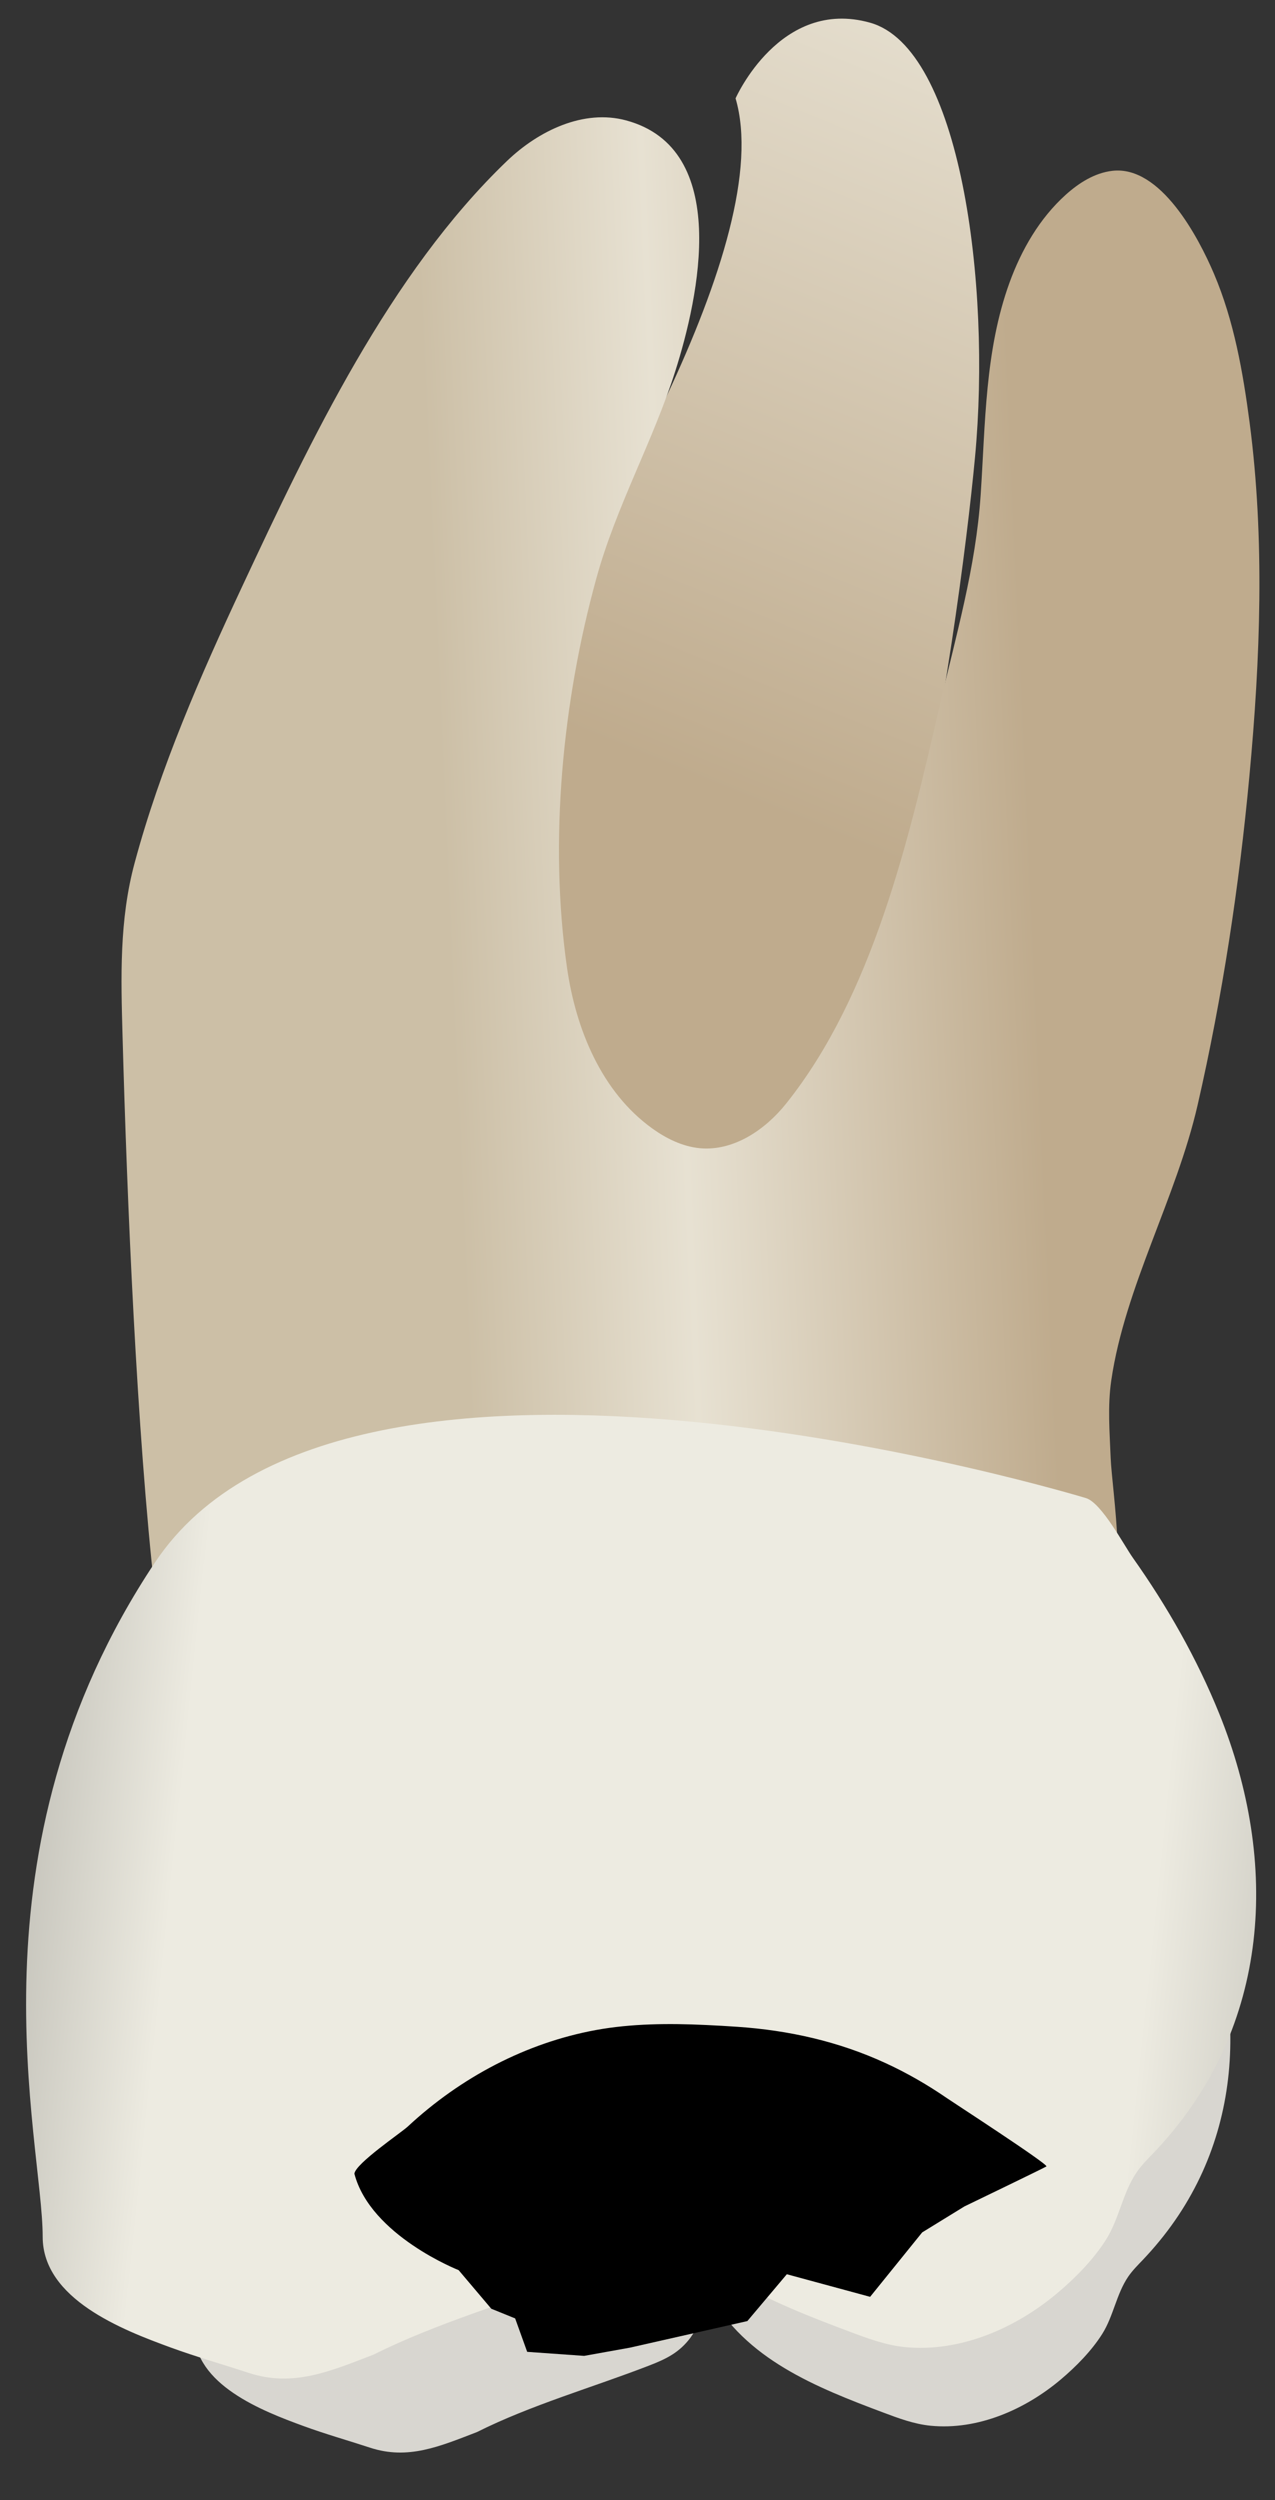 <svg width="25" height="49" viewBox="0 0 25 49" fill="none" xmlns="http://www.w3.org/2000/svg">
<rect x="0" y="0" width="25" height="49" fill="#333333" stroke="none"/>
<path d="M14.423 1.928C14.423 1.928 15.295 -0.051 17.061 0.445C18.828 0.94 19.438 5.557 19.118 8.96C18.799 12.363 17.285 23.161 14.683 23.383C12.081 23.606 7.321 17.49 9.487 14.082C11.652 10.676 15.234 4.695 14.423 1.928Z" fill="url(#paint0_linear_75_3548)"/>
<path d="M3.04 31.25C6.12 31.029 9.615 29.523 12.701 29.401C14.637 29.324 16.574 29.196 18.512 29.258C19.408 29.287 20.741 31.675 21.609 31.565C22.173 31.493 21.801 29.179 21.778 28.58C21.758 28.07 21.715 27.562 21.79 27.054C22.058 25.223 23.065 23.484 23.484 21.653C23.969 19.535 24.297 17.375 24.498 15.212C24.712 12.917 24.802 10.573 24.502 8.281C24.372 7.293 24.196 6.289 23.804 5.367C23.498 4.649 22.758 3.241 21.812 3.348C21.464 3.388 21.153 3.586 20.894 3.82C20.384 4.28 20.03 4.893 19.795 5.538C19.311 6.869 19.322 8.302 19.229 9.697C19.133 11.135 18.741 12.466 18.418 13.862C17.82 16.454 17.113 19.506 15.414 21.631C15.001 22.148 14.38 22.567 13.721 22.505C13.383 22.472 13.067 22.317 12.791 22.119C11.796 21.405 11.29 20.174 11.117 18.962C10.764 16.479 11.03 13.74 11.694 11.333C12.083 9.92 12.802 8.655 13.241 7.274C13.706 5.813 14.336 2.916 12.277 2.36C11.446 2.135 10.561 2.56 9.94 3.156C7.637 5.364 6.081 8.647 4.749 11.494C3.932 13.239 3.144 15.043 2.641 16.909C2.338 18.03 2.371 19.148 2.403 20.306C2.492 23.543 2.68 28.041 3.04 31.25Z" fill="url(#paint1_linear_75_3548)"/>
<path d="M21.276 33.337C21.538 33.417 21.914 34.129 22.059 34.334C22.636 35.147 23.134 36.022 23.508 36.948C24.514 39.441 24.368 42.175 22.48 44.217C22.457 44.241 22.435 44.265 22.413 44.289C22.311 44.396 22.205 44.501 22.122 44.622C21.889 44.965 21.834 45.393 21.613 45.744C21.405 46.075 21.098 46.386 20.802 46.636C20.103 47.226 19.173 47.636 18.244 47.544C17.924 47.512 17.62 47.399 17.32 47.286C16.017 46.797 14.601 46.239 13.91 44.945C13.989 45.093 13.63 45.693 13.54 45.816C13.323 46.11 13.058 46.238 12.723 46.367C11.616 46.795 10.412 47.138 9.351 47.669C8.618 47.951 7.999 48.219 7.254 47.974C6.819 47.832 6.379 47.707 5.95 47.55C5.146 47.256 3.809 46.741 3.809 45.698C3.809 44.086 2.465 39.249 5.69 34.412C8.914 29.577 21.266 33.334 21.276 33.337Z" fill="#D8D6D0"/>
<path d="M21.294 29.363C21.601 29.456 22.041 30.291 22.211 30.53C22.886 31.483 23.47 32.508 23.908 33.591C25.087 36.512 24.916 39.714 22.705 42.106C22.678 42.134 22.652 42.162 22.626 42.19C22.506 42.315 22.382 42.438 22.285 42.581C22.012 42.982 21.947 43.483 21.689 43.894C21.445 44.282 21.087 44.646 20.739 44.939C19.921 45.63 18.831 46.11 17.743 46.003C17.369 45.966 17.012 45.833 16.661 45.701C15.134 45.128 13.477 44.474 12.668 42.959C12.76 43.131 12.339 43.835 12.234 43.979C11.98 44.323 11.668 44.473 11.277 44.625C9.981 45.126 8.57 45.528 7.328 46.149C6.469 46.48 5.745 46.794 4.871 46.507C4.363 46.34 3.847 46.194 3.344 46.01C2.403 45.666 0.837 45.063 0.837 43.841C0.837 41.953 -0.737 36.288 3.04 30.622C6.815 24.959 21.282 29.359 21.294 29.363Z" fill="url(#paint2_linear_75_3548)"/>
<path d="M13.842 39.69C13.12 39.656 12.382 39.661 11.683 39.789C10.318 40.04 9.038 40.712 7.996 41.68C7.862 41.804 6.969 42.406 6.949 42.605C7.264 43.816 8.993 44.495 8.993 44.495L9.633 45.251L10.101 45.441L10.337 46.096L11.454 46.175L12.351 46.014L14.654 45.493L15.428 44.575L17.061 45.018L18.082 43.755L18.91 43.246C18.91 43.246 20.506 42.476 20.518 42.462C20.555 42.417 18.649 41.182 18.566 41.123C18.182 40.859 17.78 40.628 17.362 40.436C16.438 40.01 15.46 39.794 14.467 39.726C14.261 39.712 14.052 39.699 13.842 39.69Z" fill="black"/>
<defs>
<linearGradient id="paint0_linear_75_3548" x1="11.028" y1="22.4" x2="28.903" y2="-21.285" gradientUnits="userSpaceOnUse">
<stop offset="0.16" stop-color="#BFAB8D"/>
<stop offset="0.508" stop-color="#E7E1D2"/>
<stop offset="0.73" stop-color="#CCBFA6"/>
</linearGradient>
<linearGradient id="paint1_linear_75_3548" x1="23.442" y1="16.627" x2="3.306" y2="17.538" gradientUnits="userSpaceOnUse">
<stop offset="0.16" stop-color="#BFAB8D"/>
<stop offset="0.508" stop-color="#E7E1D2"/>
<stop offset="0.73" stop-color="#CCBFA6"/>
</linearGradient>
<linearGradient id="paint2_linear_75_3548" x1="30.207" y1="39.416" x2="-3.325" y2="35.895" gradientUnits="userSpaceOnUse">
<stop stop-color="#94938C"/>
<stop offset="0.23" stop-color="#EDEBE1"/>
<stop offset="0.799" stop-color="#EDEBE1"/>
<stop offset="1" stop-color="#94938C"/>
</linearGradient>
</defs>
</svg>
